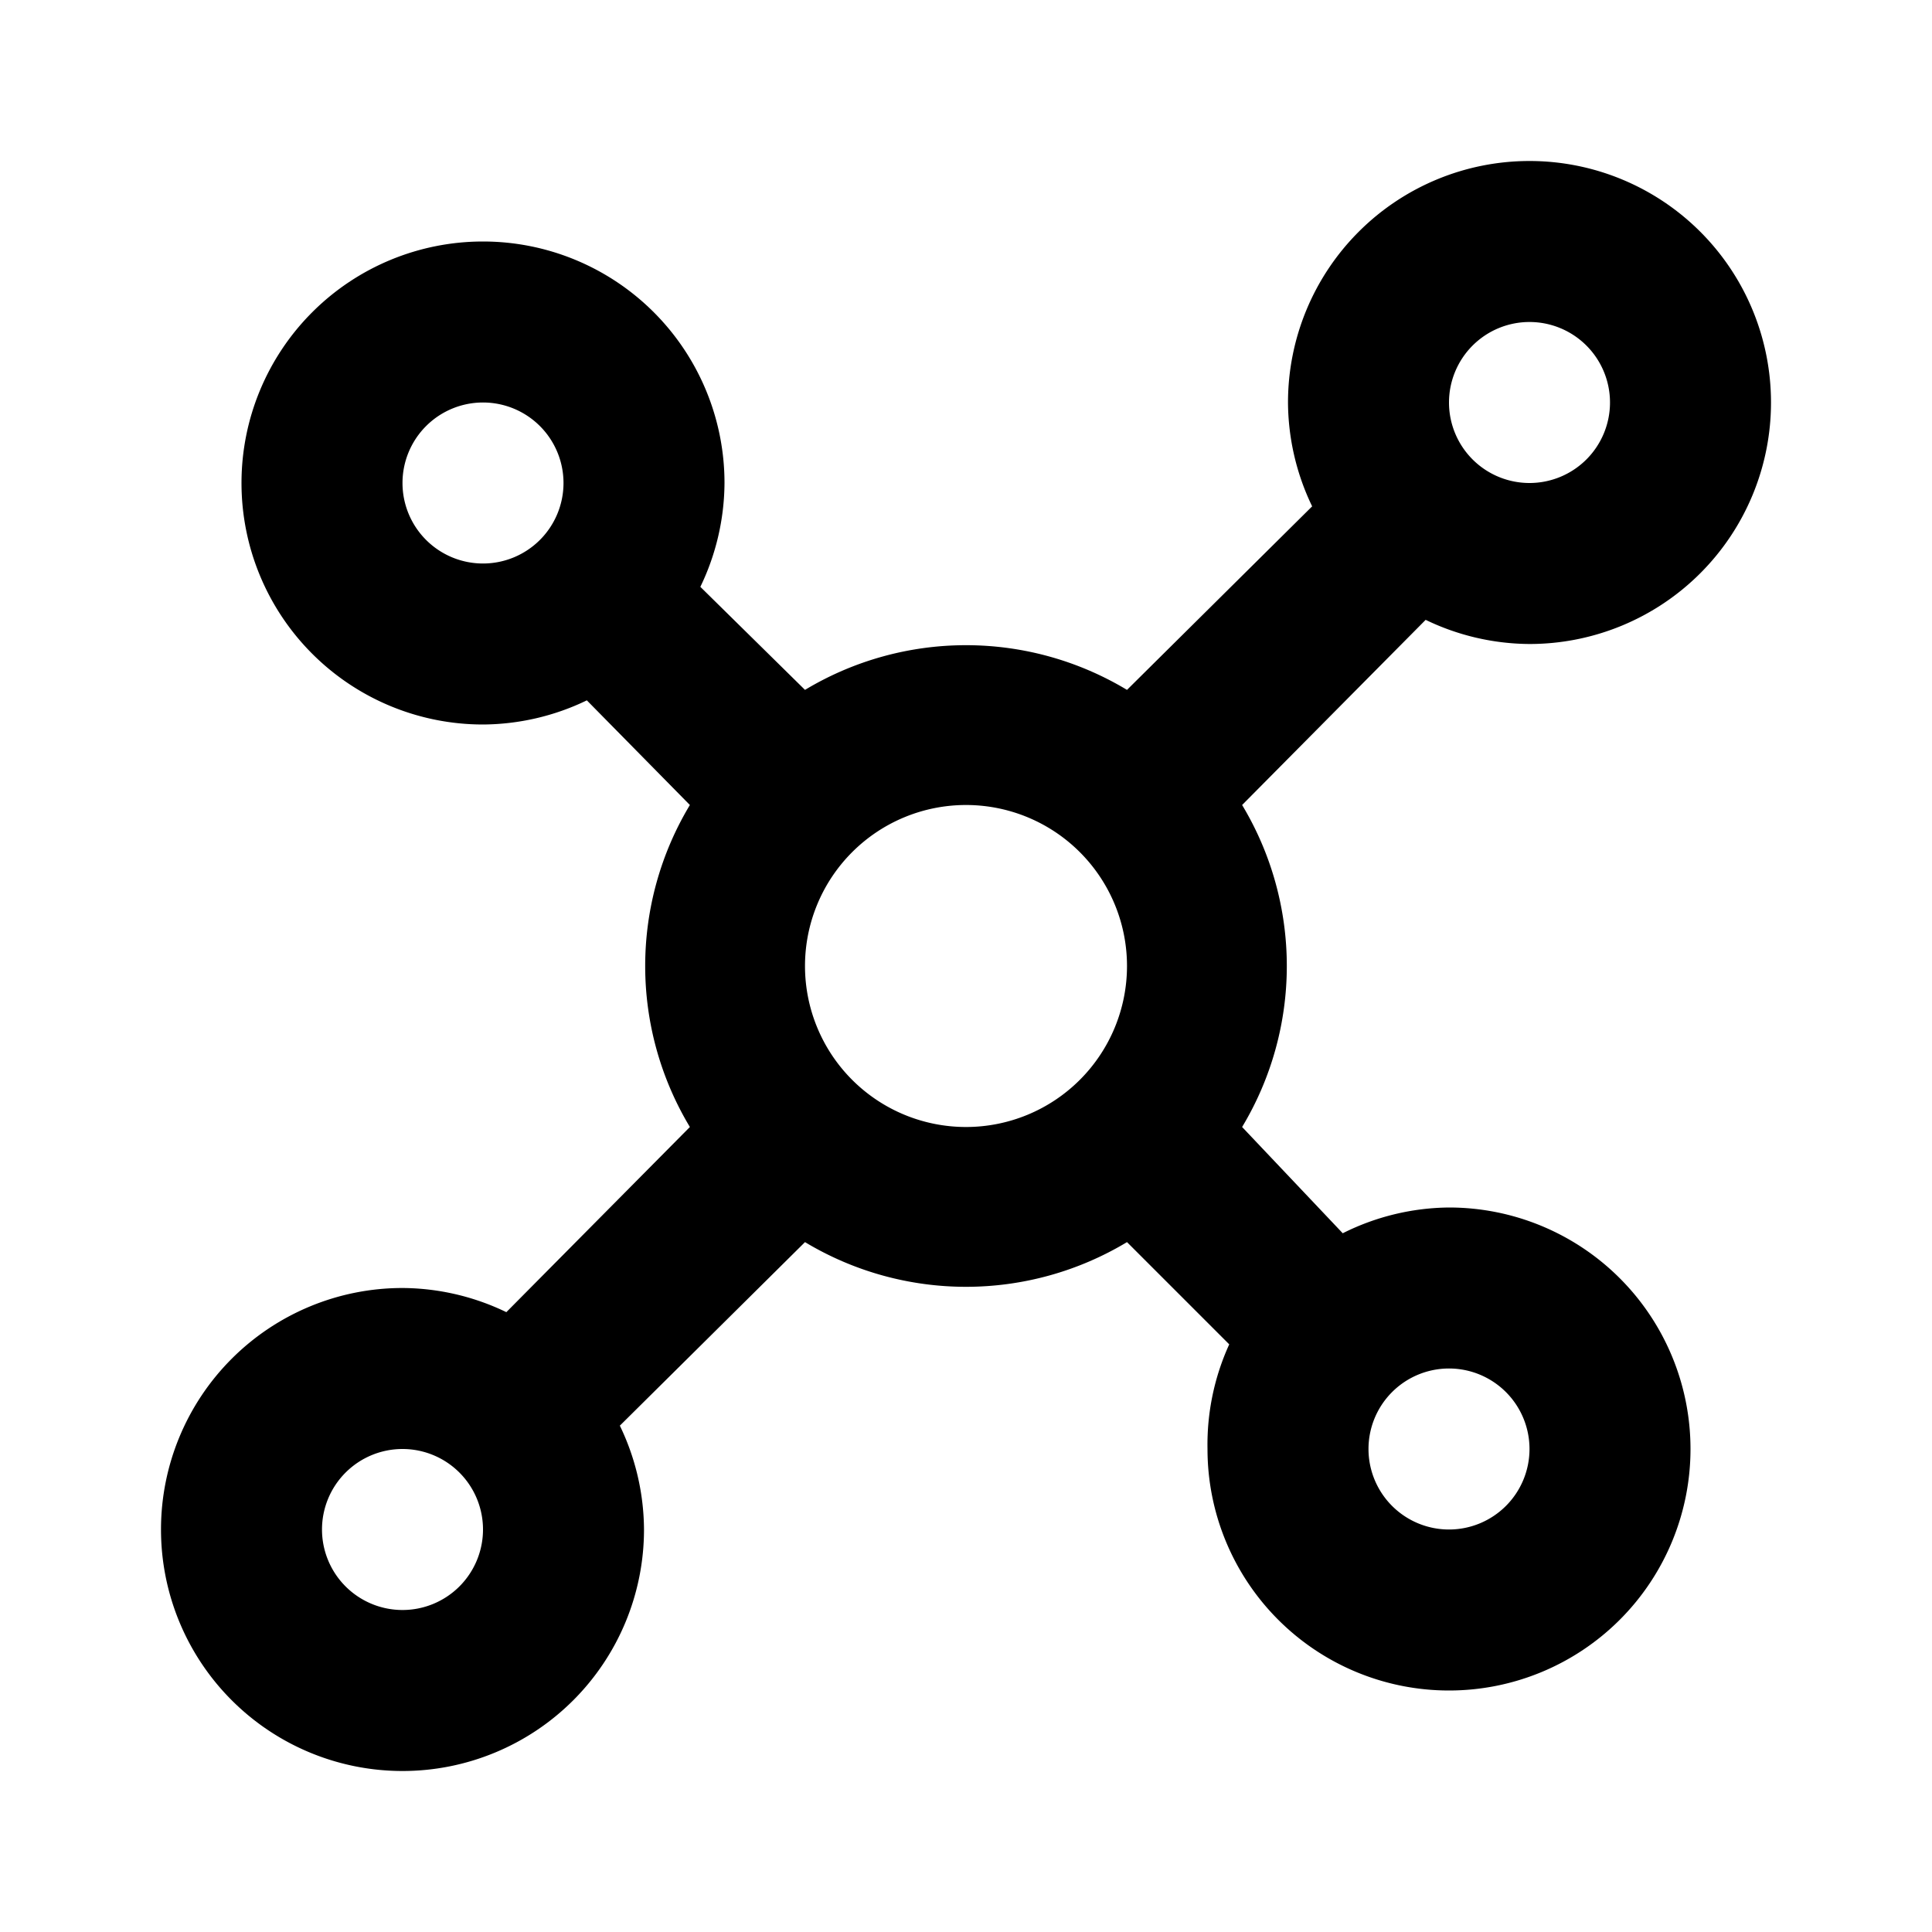 <?xml version="1.0" ?><svg viewBox="0 0 24 24" xmlns="http://www.w3.org/2000/svg"><title/><g data-name="Layer 2" id="Layer_2"><path d="M5,22a3,3,0,0,0,3-3,3,3,0,0,0-.3-1.29L10,15.43a3.88,3.88,0,0,0,4,0l1.27,1.27,0,0A3,3,0,0,0,15,18a3,3,0,1,0,3-3,3,3,0,0,0-1.32.32l0,0L15.43,14a3.88,3.88,0,0,0,0-4L17.71,7.7A3,3,0,0,0,19,8a3,3,0,1,0-3-3,3,3,0,0,0,.3,1.29L14,8.57a3.88,3.88,0,0,0-4,0L8.7,7.29A3,3,0,0,0,9,6,3,3,0,1,0,6,9a3,3,0,0,0,1.29-.3L8.57,10a3.88,3.88,0,0,0,0,4L6.29,16.3A3,3,0,0,0,5,16a3,3,0,0,0,0,6Zm13-5a1,1,0,1,1-1,1A1,1,0,0,1,18,17ZM19,4a1,1,0,1,1-1,1A1,1,0,0,1,19,4Zm-5,8a2,2,0,1,1-2-2A2,2,0,0,1,14,12ZM5,6A1,1,0,1,1,6,7,1,1,0,0,1,5,6ZM5,18a1,1,0,1,1-1,1A1,1,0,0,1,5,18Z"/></g></svg>